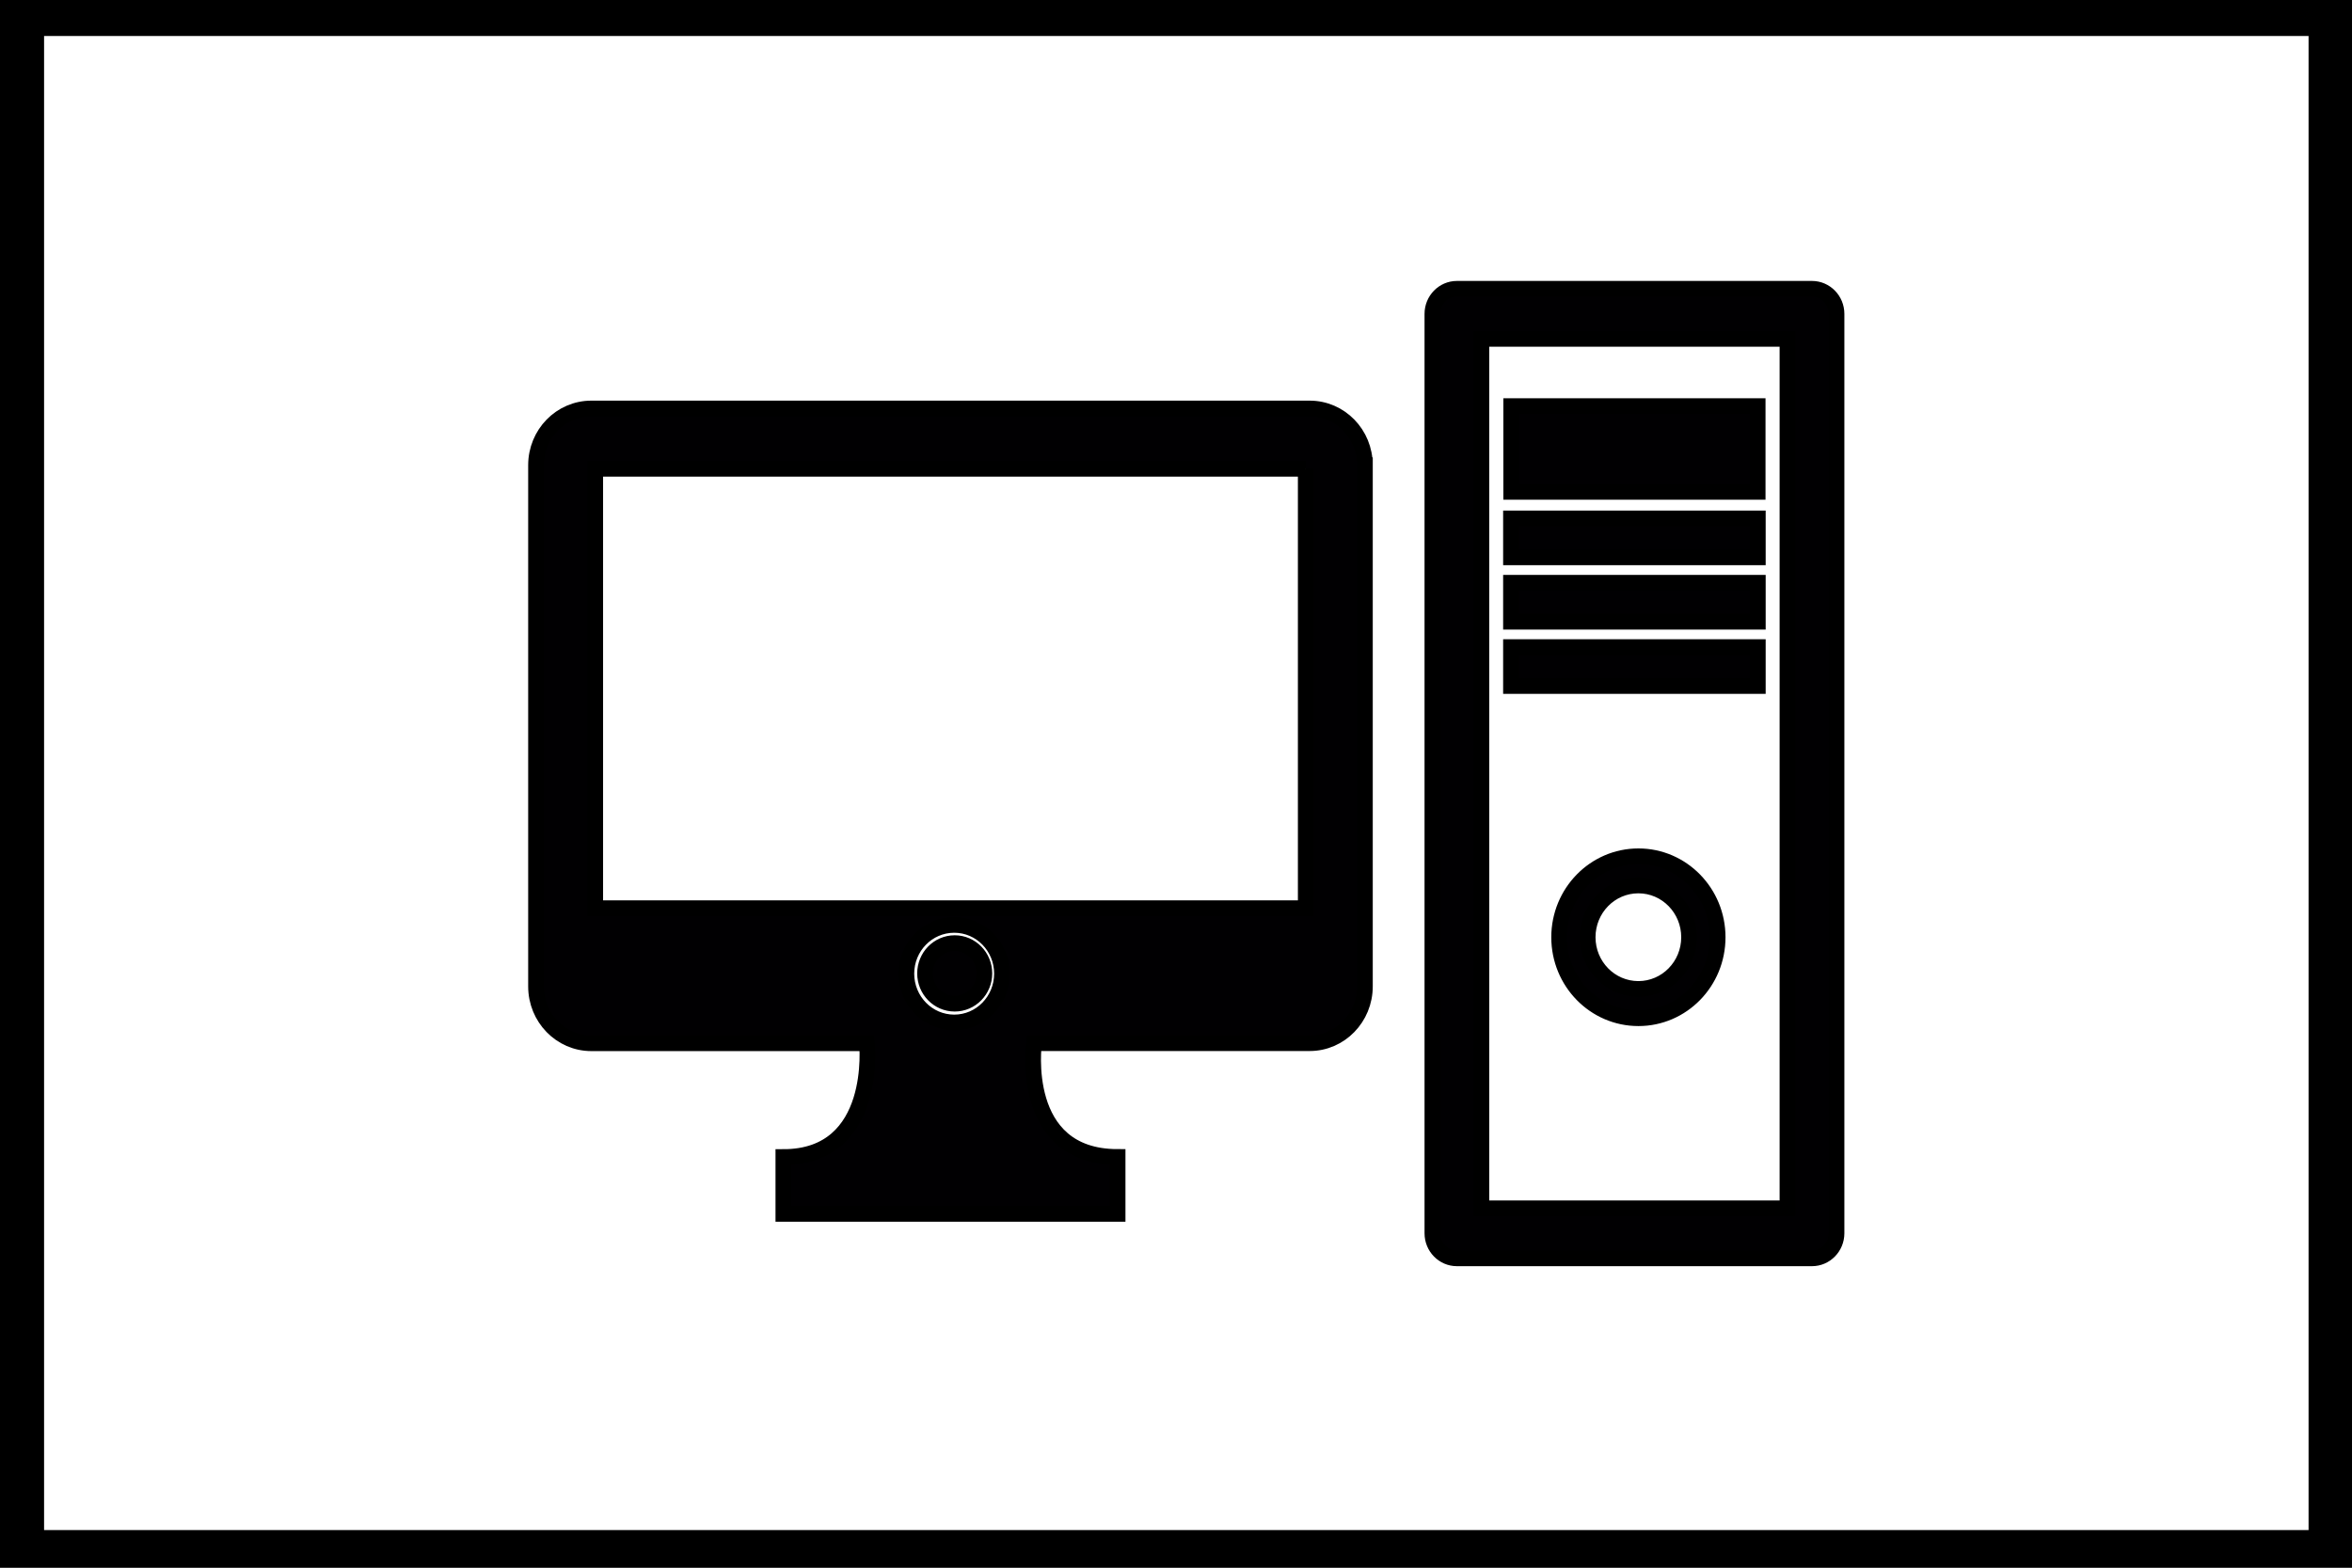 <svg width="150" height="100" xmlns="http://www.w3.org/2000/svg">
 <rect width="100%" height="100%" fill="#808080" stroke="none"/>
 <g>
  <title>Layer 1</title>
  <line fill="none" stroke="#000" x1="243" y1="283.5" x2="271" y2="260.5" id="svg_3"/>
  <rect fill="#fff" stroke="#000" x="38.143" y="238.071" width="24" height="45" id="svg_8"/>
  <rect fill="#fff" stroke="#000" x="88.429" y="238.643" width="24" height="45" id="svg_10"/>
  <rect fill="#fff" stroke="#000" x="149" y="238.643" width="24" height="45" id="svg_11"/>
  <rect stroke="#000" stroke-width="3" id="svg_1" height="98.304" width="147.419" y="0.796" x="1.311" fill="#fff"/>
  <g stroke="null">
   <g stroke="null">
    <path stroke="null" fill="#010002" d="m112.107,35.551l-15.744,0l0,-2.484l15.744,0l0,2.484zm0,1.62l-15.744,0l0,2.489l15.744,0l0,-2.489zm-0.01,-11.266l-15.72,0l0,5.472l15.72,0l0,-5.472zm5.029,-5.883l0,58.651c-0.002,0.879 -0.704,1.595 -1.566,1.595l-22.645,0c-0.865,0 -1.564,-0.716 -1.564,-1.598l0,-58.649c0,-0.881 0.699,-1.6 1.564,-1.6l22.645,0c0.865,0 1.566,0.719 1.566,1.6zm-3.13,1.593l-19.52,0l0,55.459l19.52,0l0,-55.459zm-1.889,19.663l-15.744,0l0,2.481l15.744,0l0,-2.481zm-2.562,18.506c0,2.86 -2.263,5.167 -5.053,5.167c-2.795,0 -5.058,-2.309 -5.058,-5.167c0,-2.85 2.265,-5.164 5.058,-5.164c2.791,0 5.053,2.316 5.053,5.164zm-1.824,0c0,-1.819 -1.446,-3.301 -3.232,-3.301c-1.788,0 -3.234,1.479 -3.234,3.301s1.446,3.298 3.234,3.298c1.786,0 3.232,-1.477 3.232,-3.298zm-20.672,-30.11l0,33.243c0,2.004 -1.578,3.626 -3.521,3.626l-17.582,0c0,0 -0.998,7.257 5.331,7.257l0,3.631l-5.331,0l-10.656,0l-5.331,0l0,-3.626c6.095,0 5.331,-7.257 5.331,-7.257l-17.575,0c-1.95,0 -3.53,-1.622 -3.53,-3.626l0,-33.248c0,-2.004 1.581,-3.618 3.53,-3.618l45.811,0c1.945,0 3.523,1.615 3.523,3.618zm-23.147,32.433c0,-1.718 -1.364,-3.109 -3.046,-3.109c-1.684,0 -3.051,1.391 -3.051,3.109s1.364,3.114 3.051,3.114c1.684,0 3.046,-1.396 3.046,-3.114zm19.373,-32.204l-45.313,0l0,28.03l45.31,0l0.002,0c0,0 0,-28.03 0,-28.03zm-22.388,30.257c-1.046,0 -1.892,0.866 -1.892,1.932s0.848,1.932 1.892,1.932s1.892,-0.866 1.892,-1.932s-0.846,-1.932 -1.892,-1.932z"/>
   </g>
  </g>
 </g>

</svg>